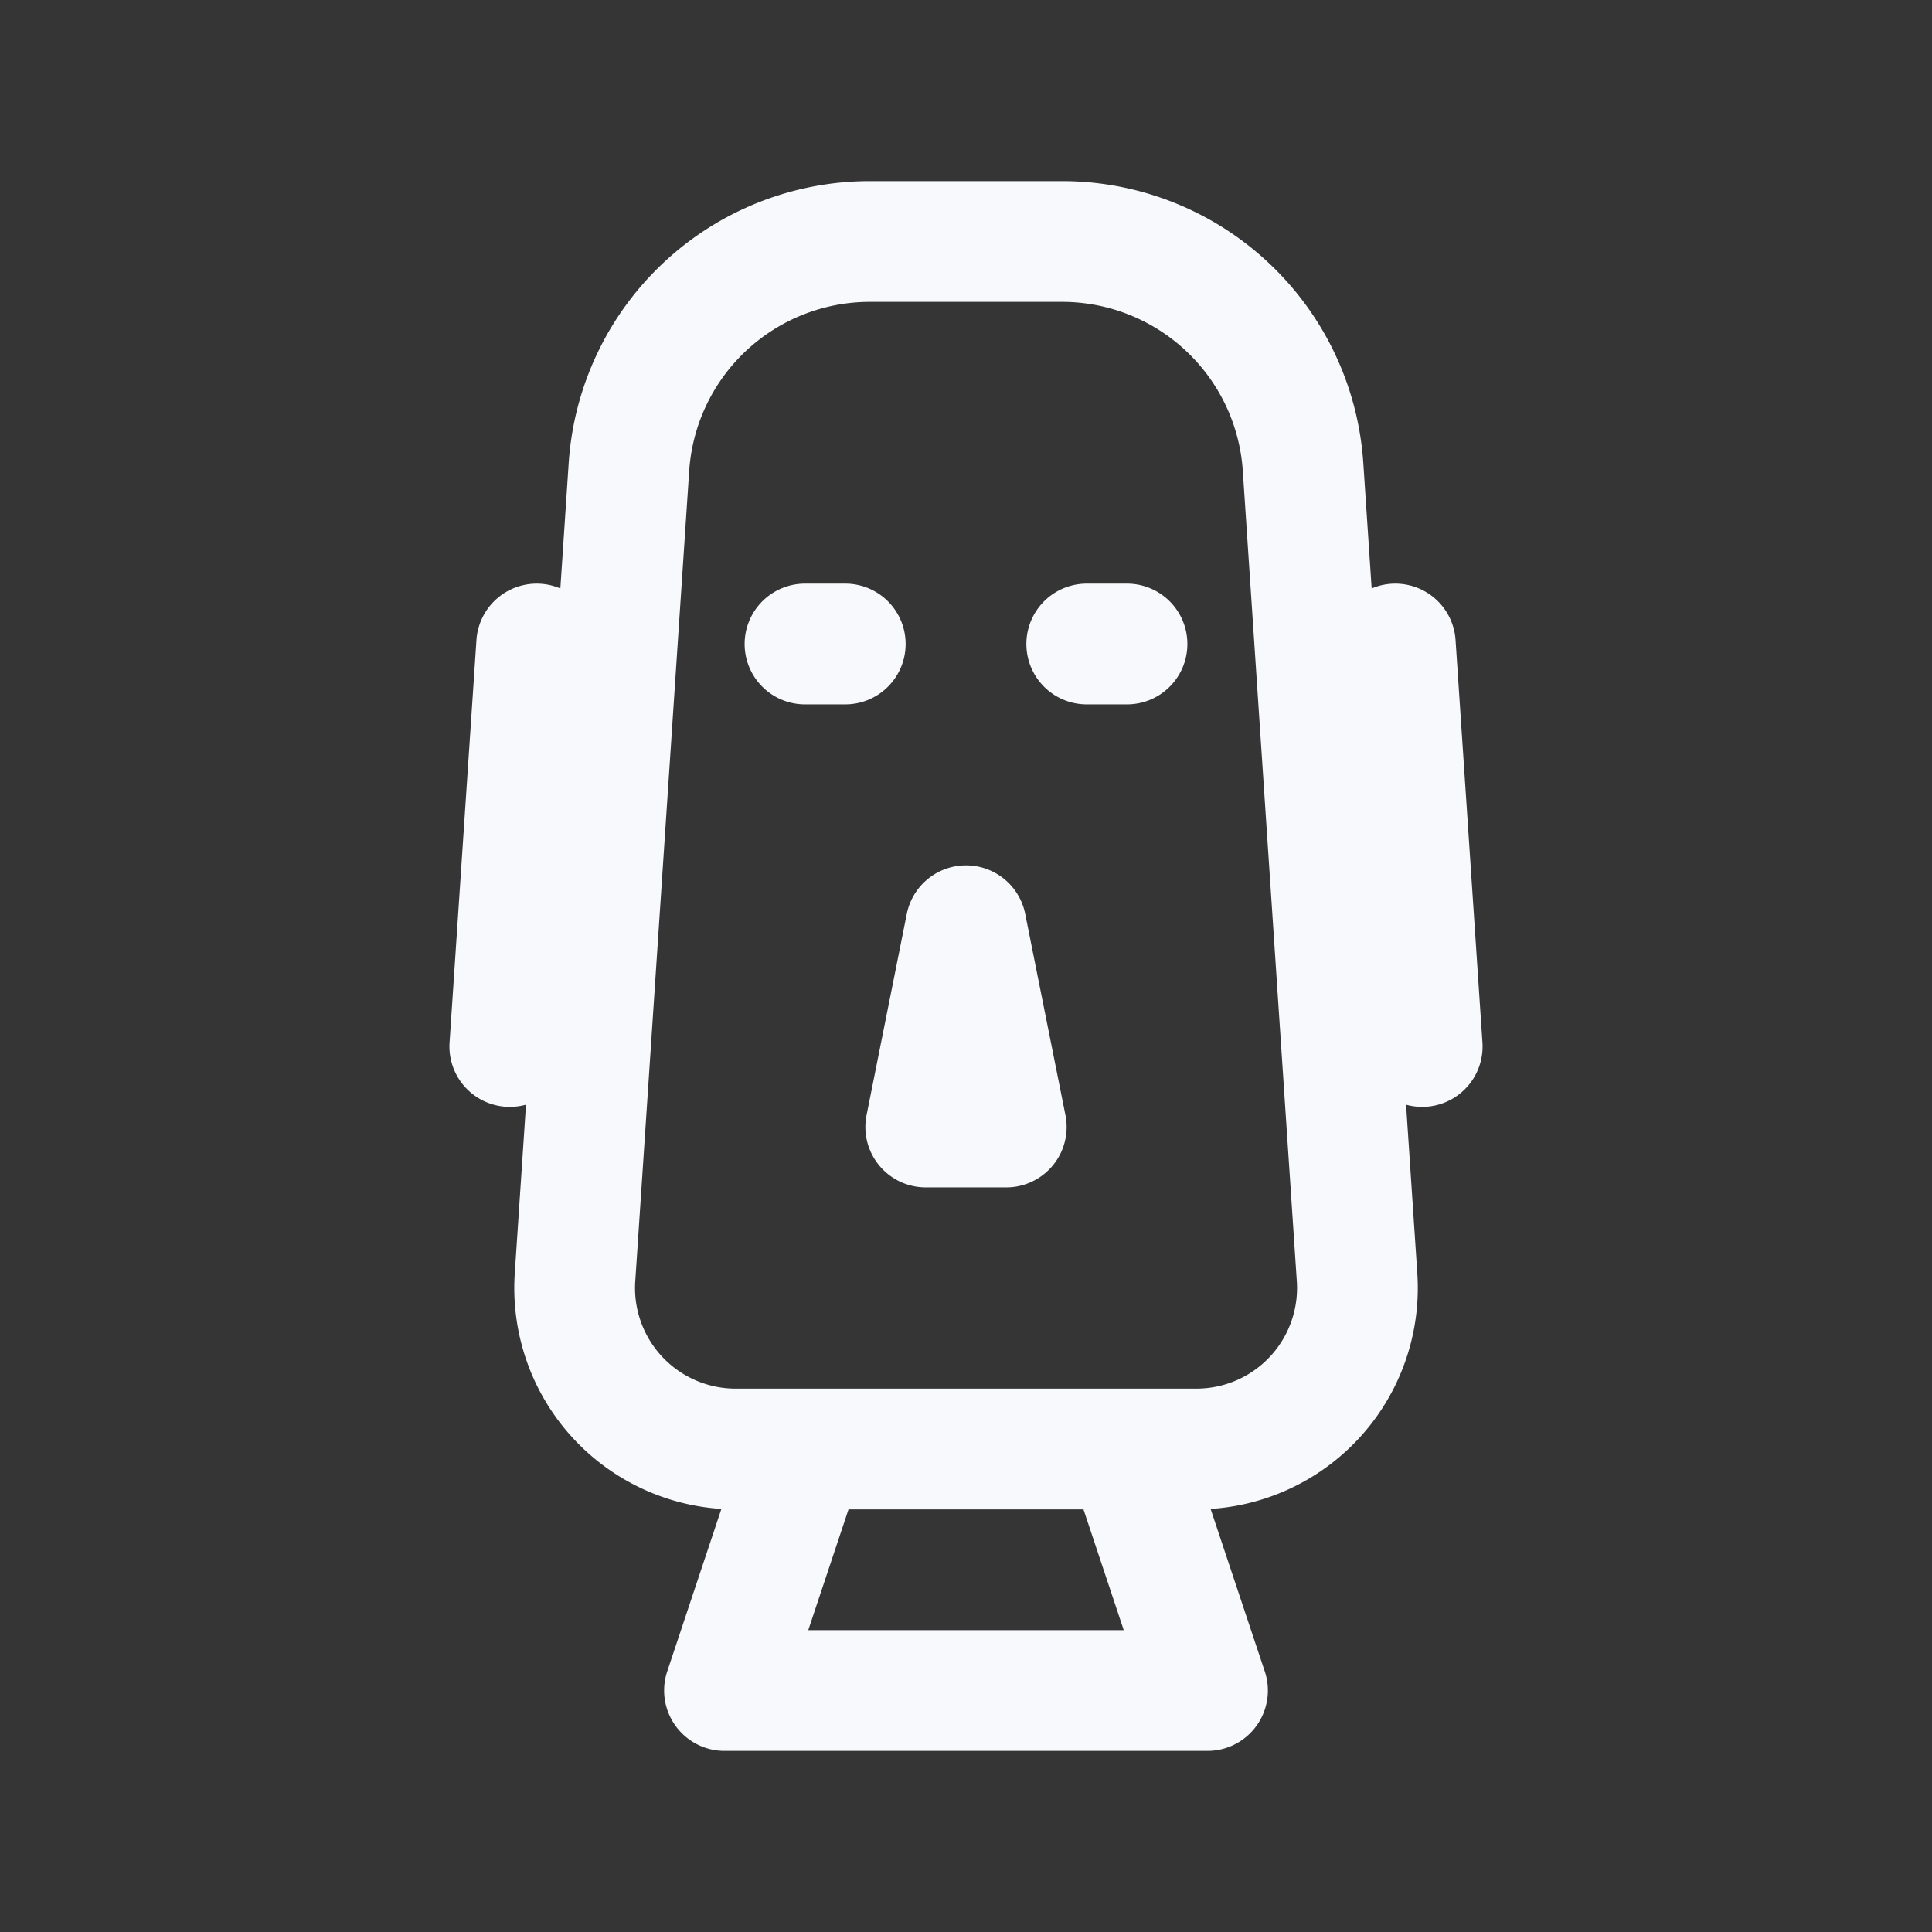 <svg xmlns="http://www.w3.org/2000/svg" width="24" height="24" fill="none"><rect width="100%" height="100%" fill="#333333" stroke="none"/><path fill="#fff" fill-opacity=".01" d="M24 0v24H0V0z"/><path stroke="#F7F9FC" stroke-linecap="round" stroke-linejoin="round" stroke-width="1.5" d="m17.333 8 .334 5M6.333 13l.334-5M10 18l-1 3h6l-1-3M10 8h.5m3 0h.5m-2 3.5-.5 2.5h1zM9.138 18h5.724a2 2 0 0 0 1.996-2.133L16.187 5.8A3 3 0 0 0 13.193 3h-2.386a3 3 0 0 0-2.994 2.8l-.67 10.067A2 2 0 0 0 9.137 18"/></svg>